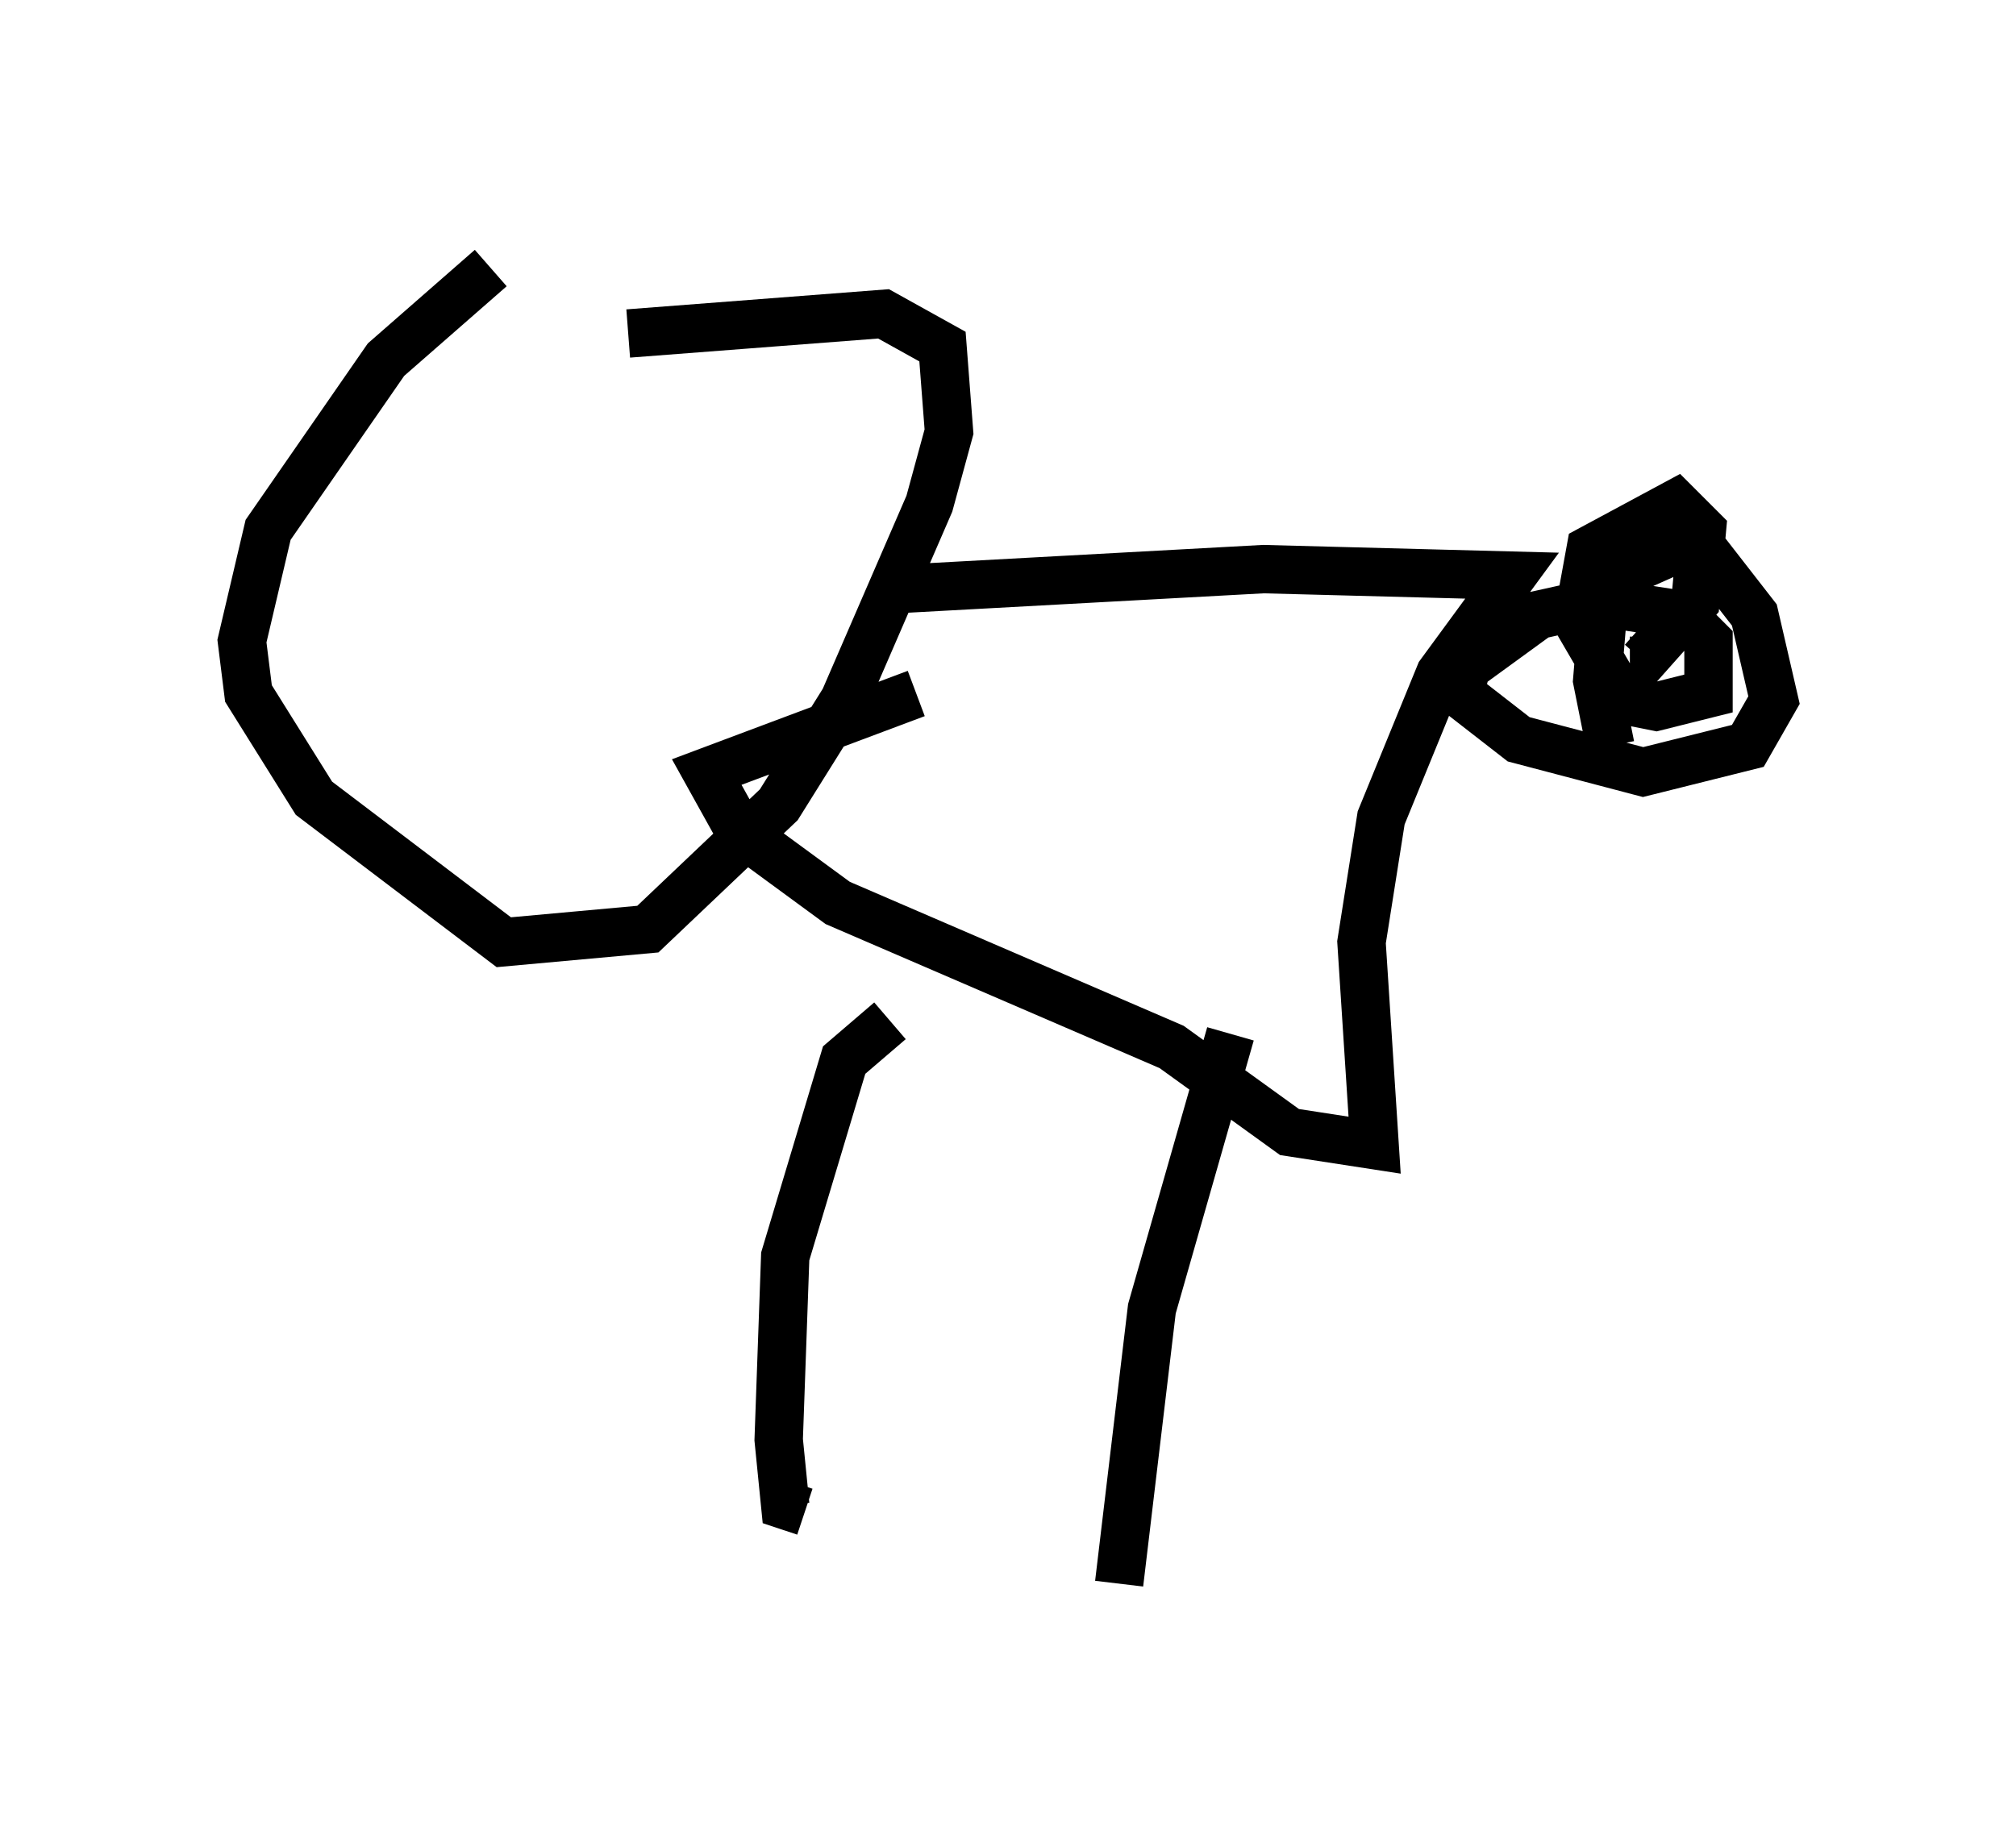 <?xml version="1.0" encoding="utf-8" ?>
<svg baseProfile="full" height="37.74" version="1.1" width="41.664" xmlns="http://www.w3.org/2000/svg" xmlns:ev="http://www.w3.org/2001/xml-events" xmlns:xlink="http://www.w3.org/1999/xlink"><defs /><rect fill="white" height="37.74" width="41.664" x="0" y="0" /><path d="M11.901, 5 m-1.759, 0.541 l-2.165, 1.894 -2.436, 3.518 l-0.541, 2.3 0.135, 1.083 l1.353, 2.165 3.924, 2.977 l2.977, -0.271 2.706, -2.571 l1.353, -2.165 1.759, -4.059 l0.406, -1.488 -0.135, -1.759 l-1.218, -0.677 -5.277, 0.406 m5.683, 5.277 l7.442, -0.406 5.142, 0.135 l-1.488, 2.03 -1.218, 2.977 l-0.406, 2.571 0.271, 4.195 l-1.759, -0.271 -2.436, -1.759 l-6.901, -2.977 -2.03, -1.488 l-0.677, -1.218 4.33, -1.624 m14.344, 1.083 l-0.271, -1.353 0.135, -1.624 l0.271, -0.541 1.218, -0.541 l0.677, 0.135 0.947, 1.218 l0.406, 1.759 -0.541, 0.947 l-2.165, 0.541 -2.571, -0.677 l-1.218, -0.947 0.135, -0.541 l1.488, -1.083 1.218, -0.271 l1.759, 0.271 0.541, 0.541 l0.0, 1.083 -1.083, 0.271 l-0.677, -0.135 -0.947, -1.624 l0.271, -1.488 1.759, -0.947 l0.541, 0.541 -0.135, 1.488 l-1.083, 1.218 -0.271, 0.0 m-15.291, 7.442 l-0.947, 0.812 -1.218, 4.059 l-0.135, 3.789 0.135, 1.353 l0.406, 0.135 m8.796, -9.878 l-1.624, 5.683 -0.677, 5.683 " fill="none" stroke="black" stroke-width="1" /></svg>